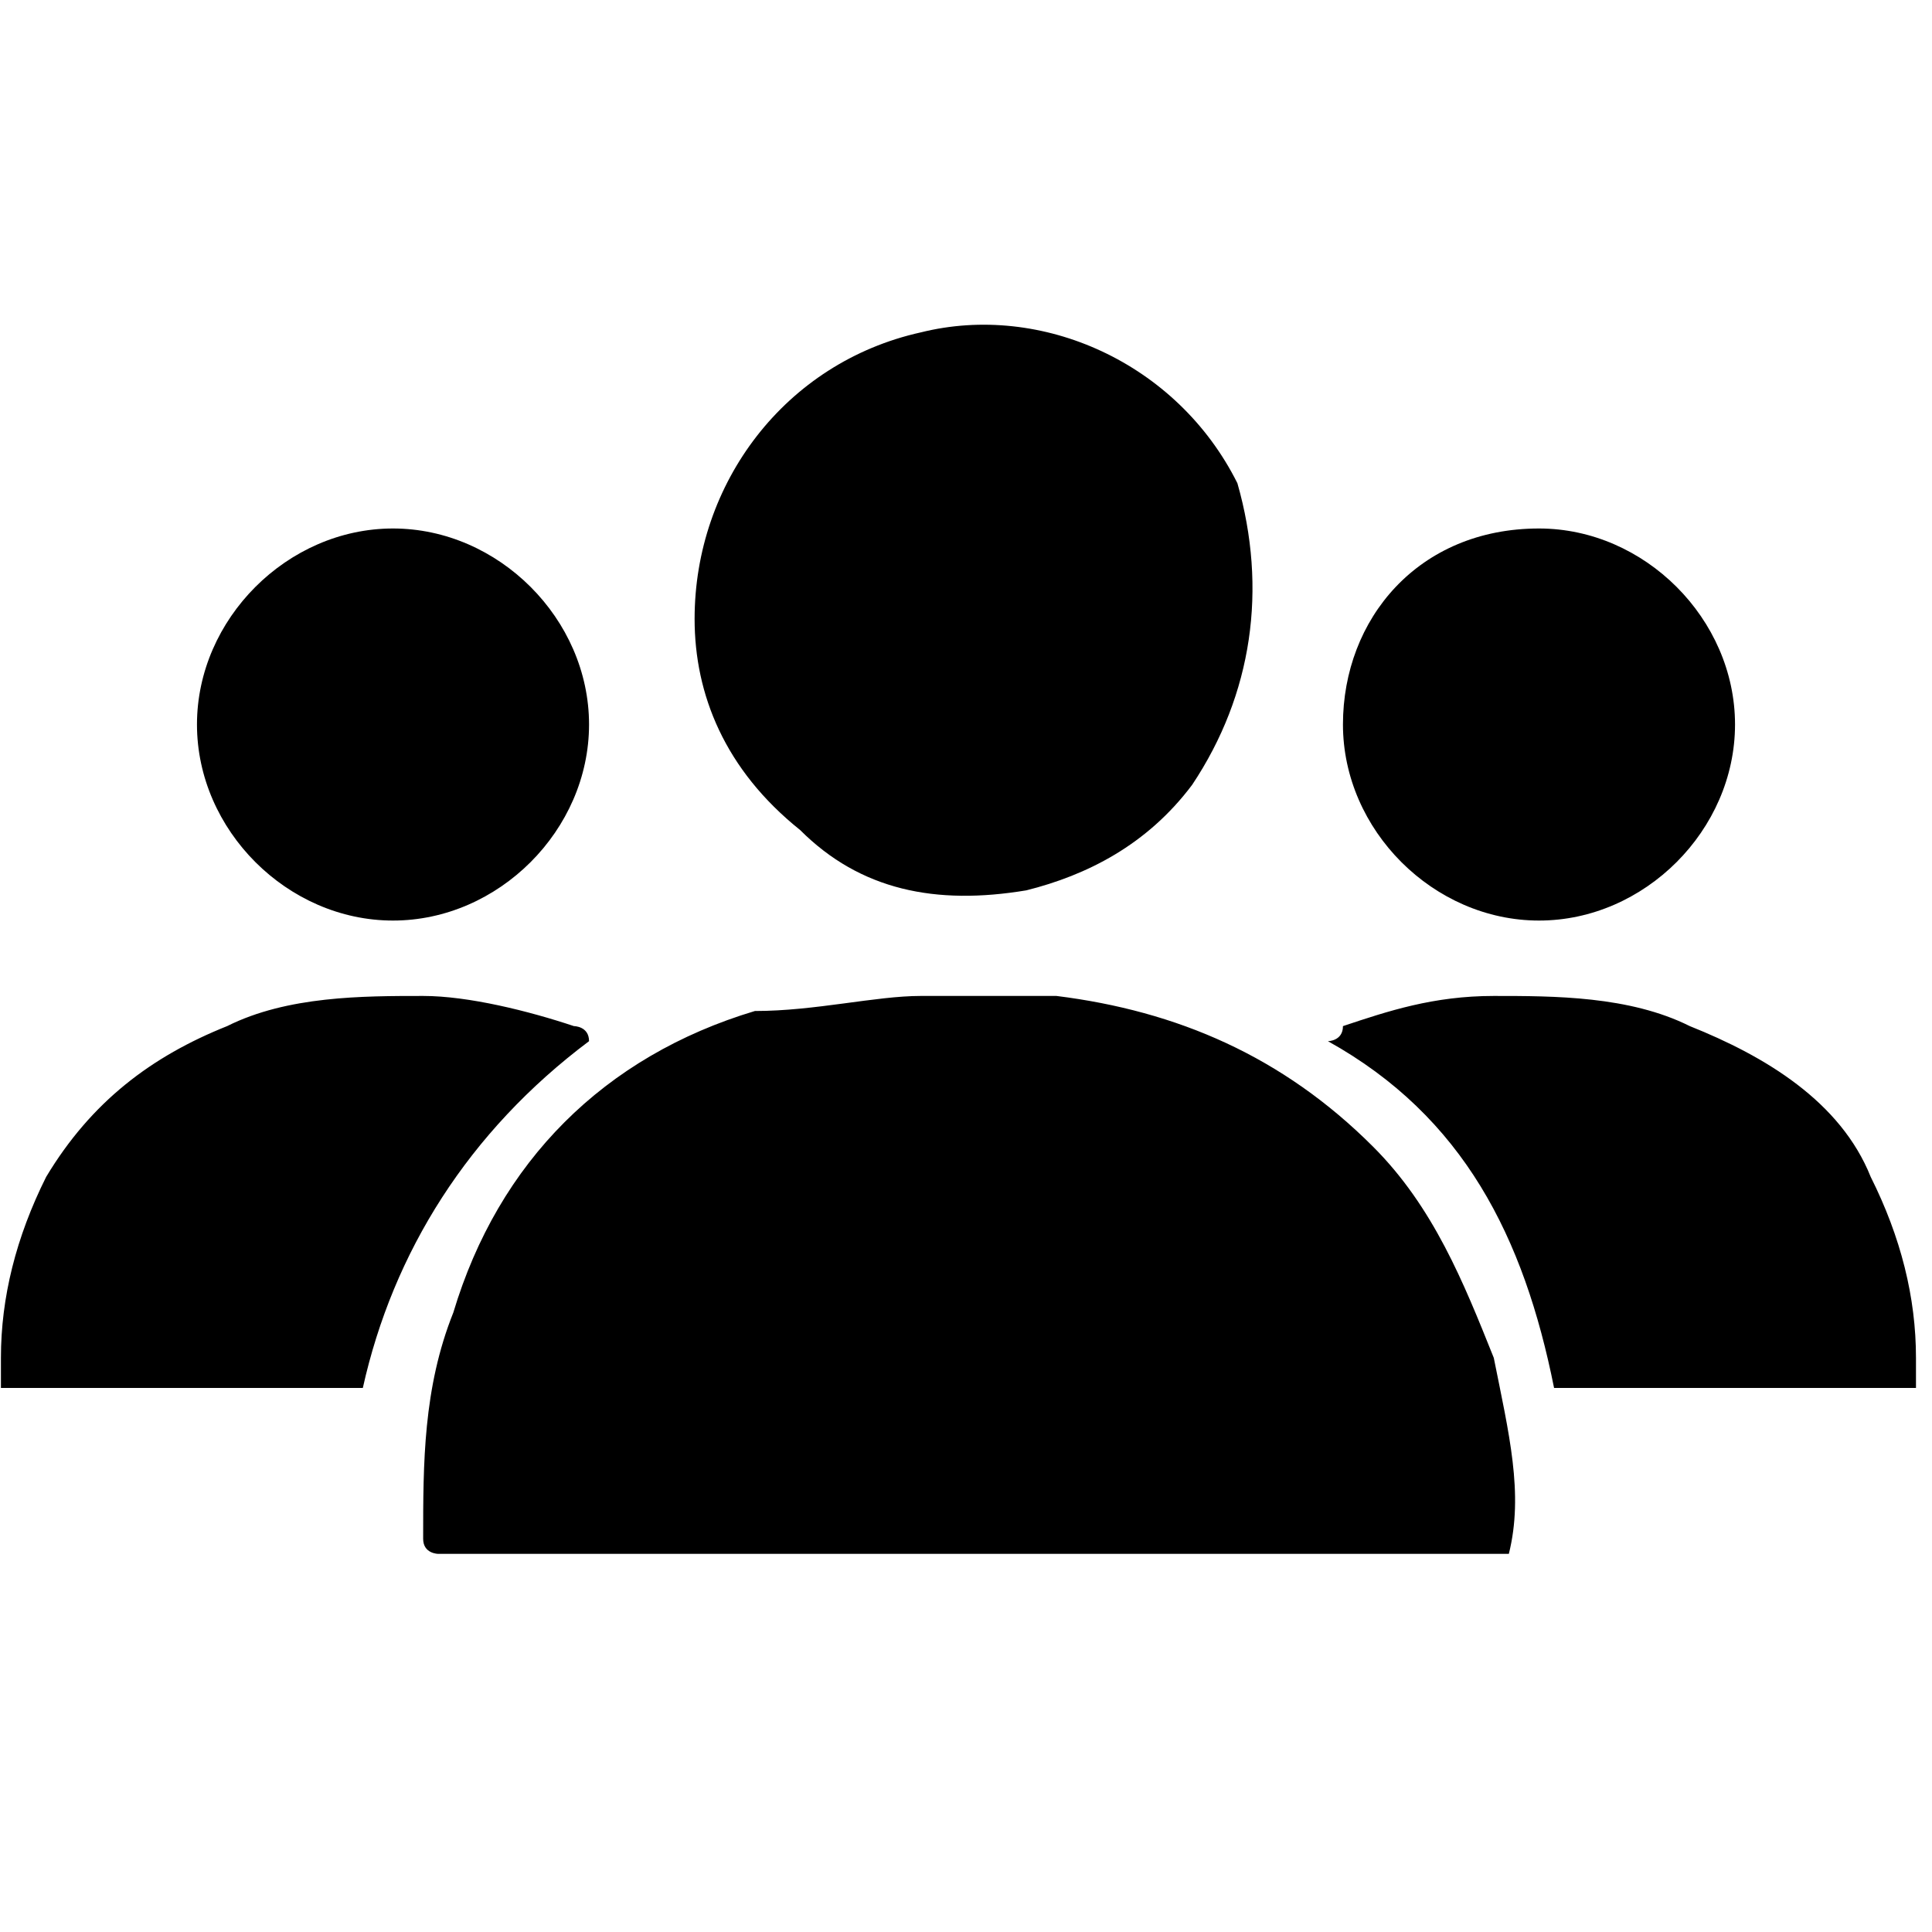 <?xml version="1.0" standalone="no"?><!DOCTYPE svg PUBLIC "-//W3C//DTD SVG 1.1//EN" "http://www.w3.org/Graphics/SVG/1.1/DTD/svg11.dtd"><svg t="1611639708397" class="icon" viewBox="0 0 1024 1024" version="1.1" xmlns="http://www.w3.org/2000/svg" p-id="7935" xmlns:xlink="http://www.w3.org/1999/xlink" width="200" height="200"><defs><style type="text/css"></style></defs><path d="M512 639.767c-23.971 0-47.942 23.971-47.942 47.942s23.971 47.942 47.942 47.942 47.942-23.971 47.942-47.942c0-31.977-15.965-47.942-47.942-47.942z m-71.913-47.965s0-7.983 0 0l-23.994-7.983s-7.983 0-7.983 7.983v7.983l31.953-7.983z" p-id="7936"></path><path d="M631.878 607.791h-47.942c-15.988 0-23.971-31.977-31.977-31.977h-71.913c-8.006 0-15.988 31.977-31.977 31.977h-47.942c-8.006 0-16.012 7.983-16.012 15.988v135.866c0 7.983 8.006 7.983 15.988 7.983h223.791c7.983 0 15.988-7.983 15.988-15.988V615.796s0-7.983-8.006-7.983zM512 743.657c-31.977 0-63.93-23.971-63.93-63.93 0-31.977 23.971-63.953 63.93-63.953 31.977 0 63.93 23.971 63.93 63.953 0 39.959-23.971 63.93-63.93 63.93z m79.919-103.889c-7.983 0-7.983-8.006 0 0-7.983-8.006-7.983-15.988 0-15.988 0 0 8.006 0 0 15.988 8.006-8.006 0 0 0 0z" p-id="7937"></path><path d="M815.709 280.111c55.948 0 103.889 47.942 103.889 103.889 0 55.948-47.942 103.913-103.889 103.913-55.948 0-103.913-47.942-103.913-103.913 0-55.948 39.959-103.889 103.913-103.889zM488.029 176.175c63.93-15.965 135.866 15.988 167.82 79.942 15.988 55.948 8.006 111.872-23.971 159.837-23.971 31.977-55.948 47.942-87.901 55.948-47.942 7.983-87.924 0-119.901-31.977-39.959-31.977-55.924-71.913-55.924-111.895 0-71.913 47.942-135.866 119.855-151.855zM208.291 280.111c55.948 0 103.913 47.942 103.913 103.889 0 55.948-47.942 103.913-103.913 103.913-55.948 0-103.889-47.942-103.889-103.913 0-55.948 47.942-103.889 103.889-103.889zM0.489 735.651v-15.965c0-31.977 8.006-63.953 23.971-95.907 23.994-39.959 55.971-63.953 95.93-79.919 31.953-15.988 71.913-15.988 103.889-15.988 23.971 0 55.948 7.983 79.919 15.988 0 0 8.006 0 8.006 7.983-63.953 47.942-103.913 111.895-119.901 183.808H0.489z m799.232 87.924H232.262s-7.983 0-7.983-7.983c0-39.959 0-79.942 15.988-119.901 23.971-79.919 79.919-135.866 159.837-159.837 31.977 0 63.953-7.983 87.924-7.983h71.913c63.953 7.983 119.901 31.953 167.843 79.919 31.977 31.977 47.942 71.913 63.953 111.895 7.983 39.959 15.965 71.913 7.983 103.889z m23.971-87.924c-15.988-79.919-47.942-143.849-119.878-183.808 0 0 7.983 0 7.983-7.983 23.971-8.006 47.942-15.988 79.942-15.988 31.953 0 71.913 0 103.889 15.988 39.959 15.965 79.919 39.959 95.884 79.919 16.012 31.953 23.994 63.93 23.994 95.884v15.988h-191.814z" p-id="7938"></path></svg>
